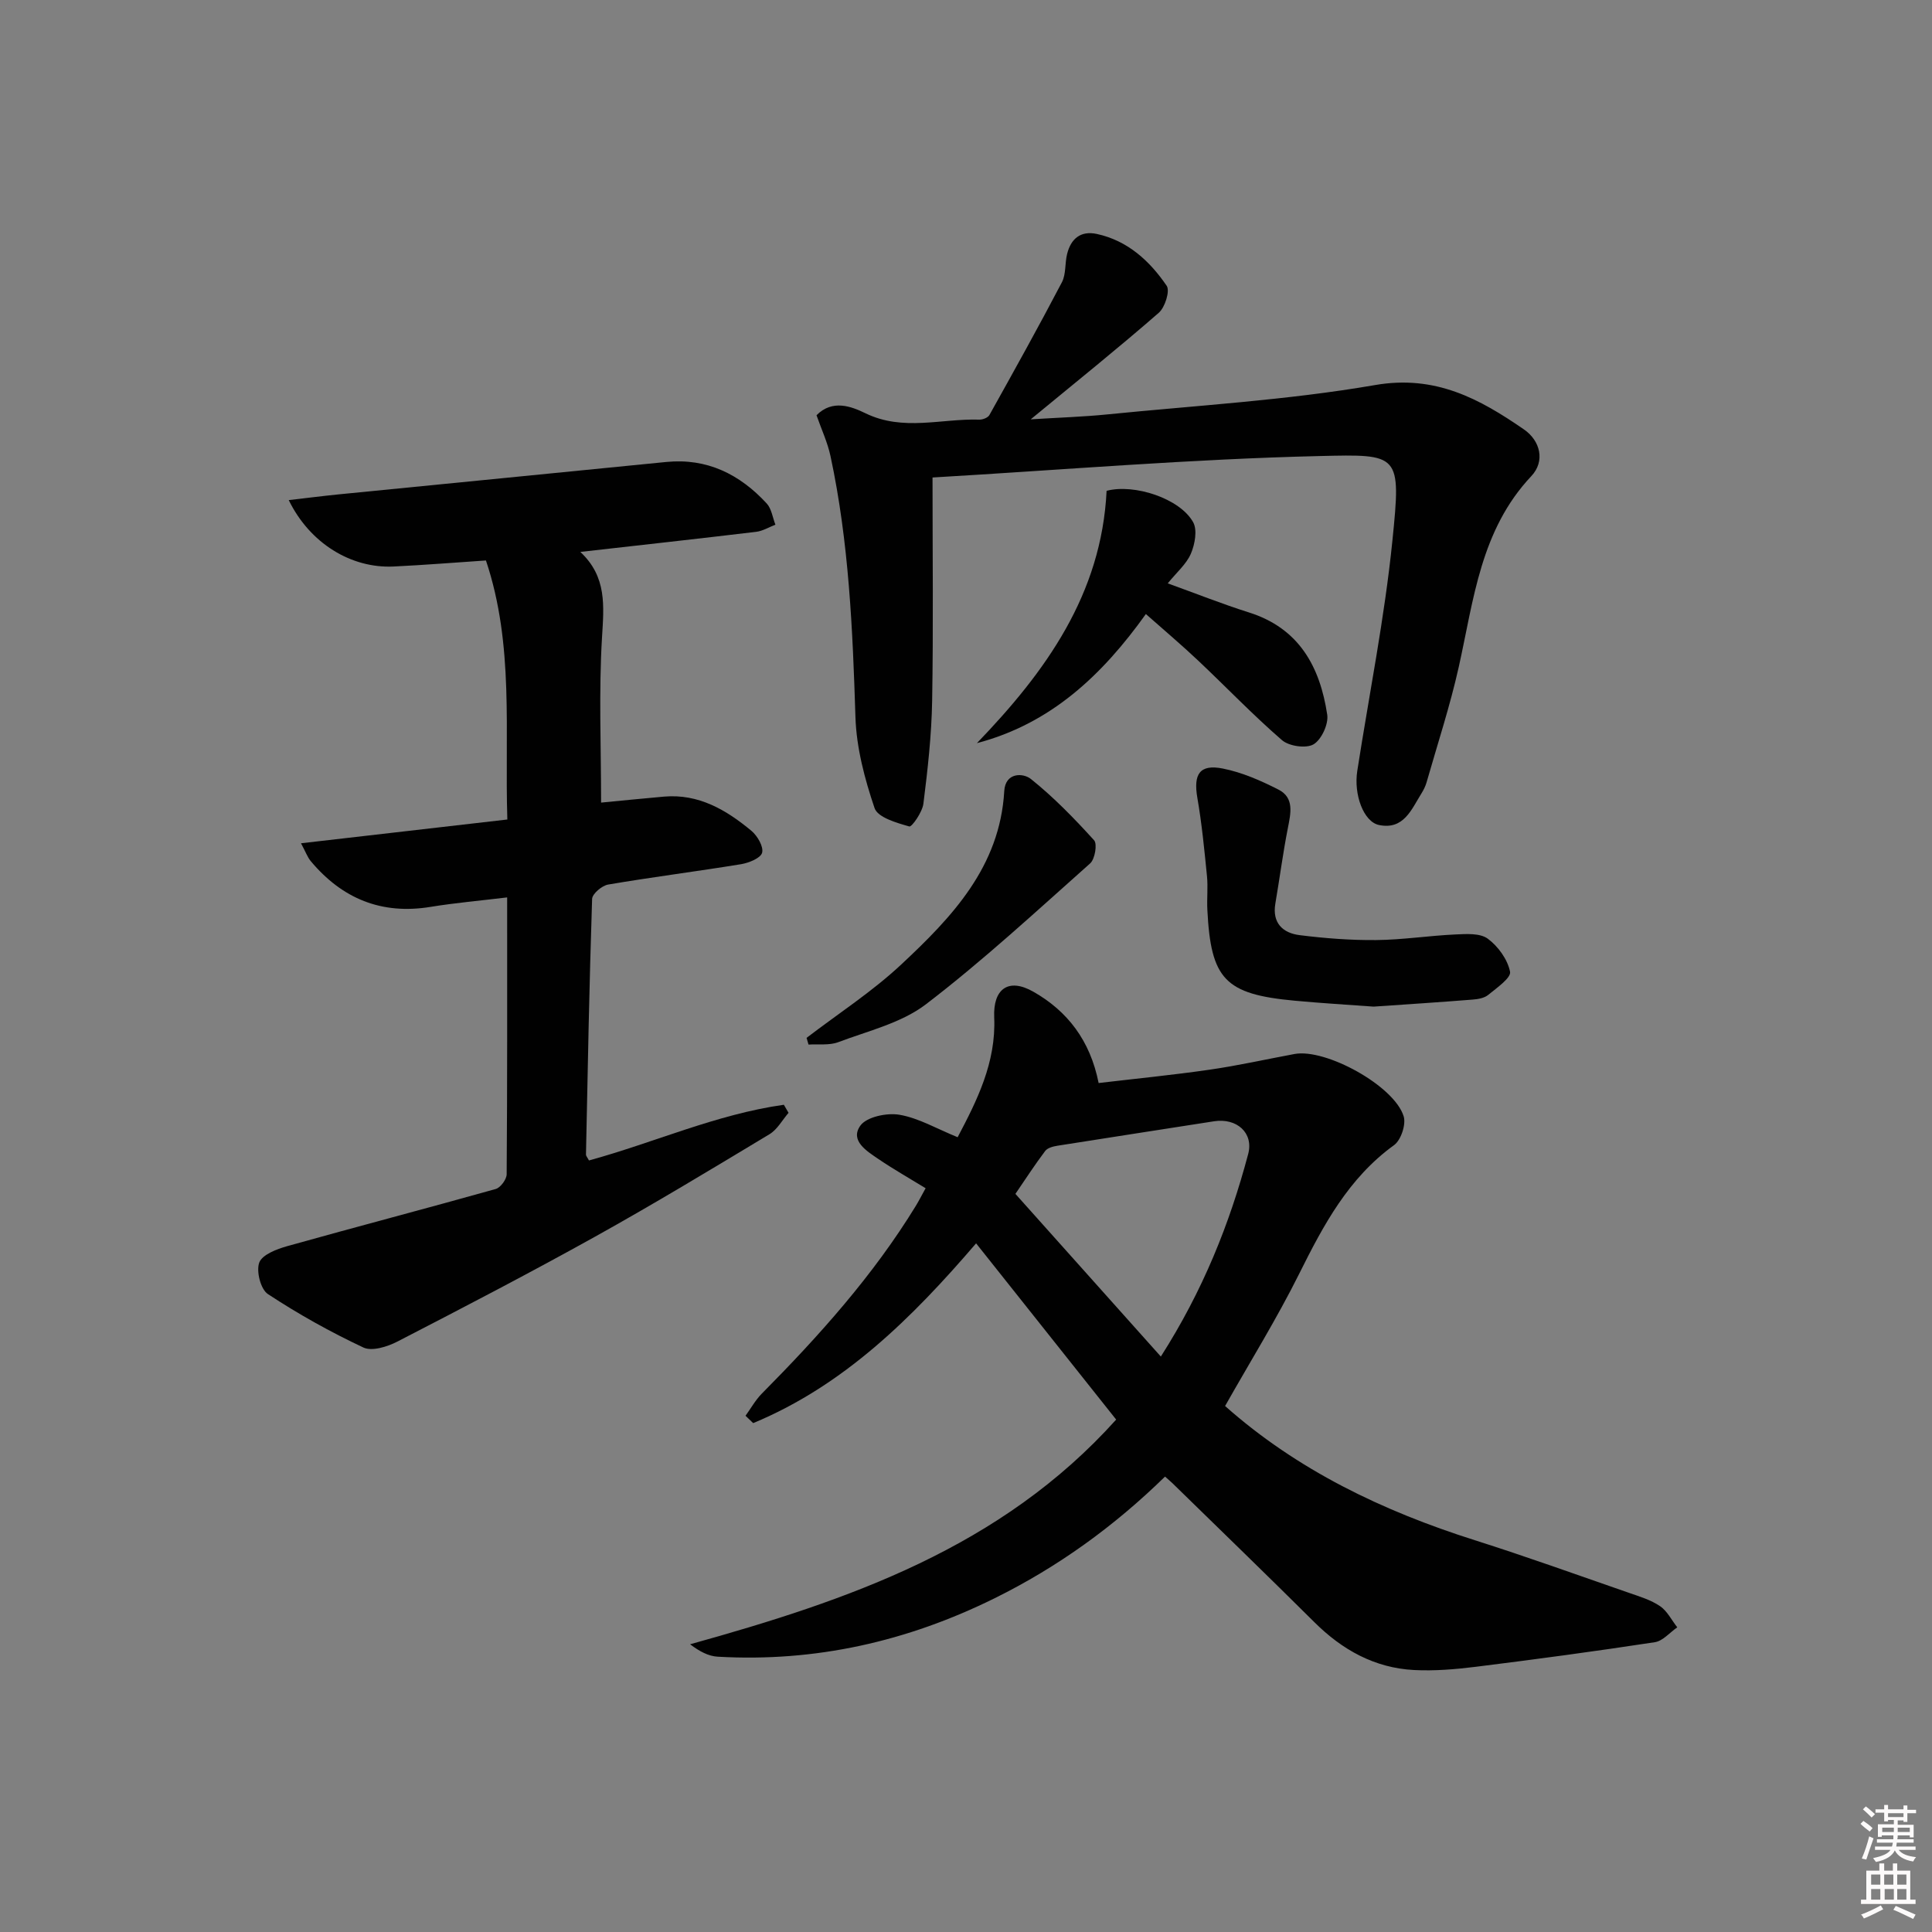 <svg enable-background="new 0 0 400 400" viewBox="0 0 400 400" xmlns="http://www.w3.org/2000/svg"><rect x="0" y="0" width="400" height="400" fill="#808080" stroke="none"/><path d="m385.2 377.6.6-.6c.6.4 1.3.9 1.9 1.5l-.6.7c-.8-.6-1.4-1.1-1.9-1.6zm.3 7.1c.6-1.4 1.1-2.9 1.5-4.5.3.1.6.3.9.4-.5 1.4-1 2.9-1.5 4.4l-.9-.2zm.2-10.1.6-.6c.7.5 1.3 1.1 1.9 1.6l-.7.7c-.6-.6-1.2-1.2-1.8-1.7zm8.4-.8h.8v.9h1.8v.7h-1.8v1.8h-.8v-.3h-1.2v.9h3.3v2.6h-.8v-.4h-2.5c0 .3 0 .6-.1.8h3.4v.7h-3.5c0 .3-.1.6-.1.8h4v.7h-3.5c.7.9 1.9 1.3 3.6 1.5-.2.2-.4.5-.6.9-1.9-.3-3.2-1.1-3.8-2.3-.5 1.1-1.8 2-3.9 2.4-.2-.3-.4-.5-.6-.8 1.9-.4 3.1-.9 3.6-1.7h-3.2v-.7h3.5c.1-.2.1-.5.2-.8h-3.3v-.7h3.4c0-.2 0-.5 0-.8h-2.4v.3h-.8v-2.6h3.3v-.9h-1.2v.3h-.8v-1.8h-1.8v-.7h1.8v-.9h.8v.9h3.2zm-4.4 5.5h2.4c0-.3 0-.6 0-.9h-2.4zm1.2-3.1h3.2v-.8h-3.2zm4.4 2.2h-2.4v.9h2.5v-.9z" fill="#fcfafa"/><path d="m389.2 385.8h.9v1.5h1.8v-1.5h.9v1.5h2.7v6h1.1v.9h-11.3v-.9h1.1v-6h2.7v-1.5zm.2 8.7.5.8c-1.2.6-2.5 1.3-4 1.9-.2-.3-.3-.6-.6-.8 1.6-.6 3-1.3 4.1-1.9zm-2-4.3h1.9v-2.1h-1.9zm0 3.1h1.9v-2.2h-1.9zm2.7-3.1h1.9v-2.1h-1.9zm.1 3.1h1.9v-2.2h-1.9zm2.3 1.3c1.4.6 2.7 1.2 4.1 1.8l-.5.9c-1.5-.7-2.8-1.4-4.1-1.9zm2.2-6.5h-1.9v2.1h1.9zm-1.9 5.2h1.9v-2.2h-1.9z" fill="#fcfafa"/><g fill="#010101"><path d="m241.21 305.71c-10.53 10.29-22.16 18.7-35.26 25.18-18.14 8.97-37.16 13.27-57.37 12.11-1.9-.11-3.76-1.09-5.7-2.57 32.84-9.13 64.38-20 88.21-46.52-9.6-12.08-19.1-24.03-29-36.49-13.28 15.48-27.38 29.43-46.15 37.22-.53-.51-1.06-1.01-1.59-1.52 1.11-1.53 2.05-3.24 3.36-4.57 11.86-11.97 23.07-24.46 31.91-38.9.59-.97 1.11-1.99 2.02-3.64-3.36-2.06-6.64-3.92-9.75-6.03-2.44-1.66-5.97-3.82-3.77-6.92 1.3-1.83 5.51-2.71 8.11-2.26 3.97.68 7.68 2.88 12.04 4.65 3.98-7.55 7.98-15.45 7.57-24.81-.26-5.88 2.92-8.26 8.08-5.33 7.05 4 11.78 10.07 13.54 18.92 7.52-.89 15.27-1.65 22.96-2.76 5.9-.85 11.72-2.16 17.59-3.25 6.47-1.2 20.69 6.6 22.61 12.92.51 1.68-.57 4.92-2 5.95-9.44 6.83-14.61 16.54-19.63 26.62-4.64 9.31-10.15 18.19-15.35 27.39 14.97 13.29 32.65 21.74 51.69 27.78 10.74 3.41 21.35 7.23 31.99 10.92 2.19.76 4.5 1.46 6.38 2.74 1.49 1.02 2.39 2.89 3.56 4.38-1.54 1.06-2.97 2.82-4.64 3.08-12.3 1.88-24.63 3.54-36.98 5.08-4.26.53-8.61.9-12.89.68-8.16-.43-14.87-4.18-20.63-9.91-9.56-9.5-19.25-18.88-28.9-28.3-.57-.59-1.19-1.1-2.01-1.84zm-.87-24.85c8.71-13.65 14.23-27.45 18.08-41.92 1.18-4.43-2.41-7.52-7.07-6.79-10.8 1.7-21.61 3.34-32.41 5.06-.9.14-2.05.44-2.54 1.08-2.15 2.85-4.1 5.86-6.17 8.89 10.03 11.21 19.76 22.1 30.11 33.68z"/><path d="m121.94 240.26c13.42-3.67 26.4-9.57 40.35-11.53.32.56.65 1.11.97 1.67-1.3 1.5-2.33 3.46-3.95 4.43-11.94 7.19-23.88 14.41-36.07 21.19-13.52 7.52-27.25 14.66-40.99 21.75-2.06 1.06-5.23 2.05-7.01 1.22-6.83-3.21-13.48-6.92-19.78-11.07-1.5-.99-2.45-4.75-1.78-6.53.62-1.64 3.63-2.78 5.79-3.39 14.36-4.02 28.8-7.8 43.16-11.83 1-.28 2.26-2 2.27-3.05.14-18.81.1-37.62.1-57.32-5.53.67-10.72 1.12-15.86 1.96-10.16 1.66-18.31-1.71-24.8-9.47-.69-.83-1.06-1.92-2.02-3.7 14.52-1.67 28.39-3.27 42.72-4.92-.58-18.28 1.45-36.09-4.43-53.63-6.58.44-12.85.95-19.12 1.25-8.8.42-17.36-4.82-21.71-13.75 3.6-.41 6.89-.84 10.19-1.17 22.64-2.25 45.29-4.46 67.93-6.72 8.49-.85 15.25 2.54 20.83 8.58 1.01 1.09 1.23 2.92 1.81 4.4-1.33.51-2.63 1.32-4 1.48-11.87 1.42-23.76 2.73-36.39 4.16 5.54 5.17 4.88 11.21 4.49 17.7-.68 11.23-.19 22.53-.19 34.2 3.96-.38 8.49-.84 13.03-1.24 7.18-.62 12.89 2.76 18.09 7.08 1.24 1.03 2.54 3.26 2.22 4.53-.28 1.11-2.73 2.11-4.35 2.38-9.17 1.5-18.39 2.66-27.54 4.22-1.28.22-3.27 1.91-3.31 2.97-.58 17.63-.91 35.27-1.27 52.91-.02.28.26.56.62 1.24z"/><path d="m193.07 98.86c0 15.95.18 31.1-.08 46.23-.12 7.11-.92 14.24-1.81 21.31-.22 1.75-2.4 4.86-2.92 4.71-2.63-.75-6.53-1.86-7.19-3.8-2.05-6.05-3.76-12.5-3.96-18.85-.57-18.14-1.35-36.21-5.16-54.01-.61-2.86-1.89-5.58-2.9-8.48 3.31-3.34 7.21-1.83 10.15-.4 7.8 3.78 15.71 1.06 23.55 1.31.71.02 1.8-.4 2.1-.96 5.09-9.12 10.17-18.24 15.01-27.49.87-1.67.59-3.91 1.07-5.83.78-3.17 2.8-4.89 6.17-4.16 6.39 1.39 10.94 5.59 14.45 10.73.72 1.06-.35 4.48-1.65 5.6-8.33 7.26-16.95 14.18-26.5 22.05 6.1-.38 10.98-.53 15.84-1.02 18.51-1.86 37.17-2.92 55.46-6.08 12.48-2.16 21.63 2.85 30.82 9.19 3.39 2.34 4.44 6.57 1.52 9.67-10.53 11.17-11.91 25.56-15.01 39.46-1.8 8.08-4.4 15.98-6.68 23.96-.23.79-.61 1.56-1.05 2.26-2.08 3.33-3.67 7.6-8.79 6.55-3.19-.66-5.27-6.29-4.5-11.21 2.47-15.88 5.65-31.68 7.27-47.65 1.84-18.09 1.51-17.92-15.11-17.53-26.56.62-53.1 2.86-80.1 4.44z"/><path d="m237.24 127.13c-9.05 12.66-19.69 22.71-34.98 26.73 14.25-14.79 25.8-30.82 26.85-52.24 5.7-1.51 15.17 1.56 17.92 6.5.9 1.63.36 4.57-.47 6.51-.93 2.17-2.95 3.87-4.79 6.15 5.94 2.14 11.3 4.28 16.78 6.01 10.45 3.28 14.75 11.3 16.24 21.19.29 1.95-1.2 5.16-2.84 6.13-1.54.9-5.07.39-6.53-.87-6.02-5.21-11.54-10.99-17.34-16.46-3.37-3.19-6.91-6.17-10.84-9.65z"/><path d="m284.39 208.41c-5.46-.4-10.93-.72-16.38-1.23-14.39-1.34-17.32-4.42-18.04-18.82-.12-2.33.15-4.68-.08-6.99-.54-5.41-1.06-10.83-1.99-16.18-.85-4.91.47-7.03 5.28-6.07 3.98.79 7.87 2.5 11.52 4.36 3.3 1.69 2.54 4.89 1.94 7.95-1.02 5.18-1.7 10.42-2.59 15.63-.69 4.03 1.53 6.11 5.01 6.55 5.25.66 10.57 1.07 15.85 1.02 5.47-.05 10.93-.91 16.4-1.16 2.27-.11 5.11-.3 6.71.87 2.15 1.58 4.11 4.3 4.62 6.84.26 1.27-2.77 3.36-4.53 4.81-.82.67-2.16.89-3.29.97-6.78.54-13.57.98-20.43 1.45z"/><path d="m166.99 214.88c6.57-5.03 13.59-9.57 19.6-15.19 10.5-9.81 20.43-20.22 21.33-35.91.22-3.88 3.89-3.81 5.54-2.48 4.72 3.78 8.99 8.18 13.06 12.67.7.78.17 3.91-.82 4.79-11.16 9.92-22.15 20.1-33.99 29.16-5.09 3.89-11.97 5.51-18.16 7.85-1.85.7-4.09.36-6.15.5-.13-.46-.27-.92-.41-1.39z"/></g></svg>